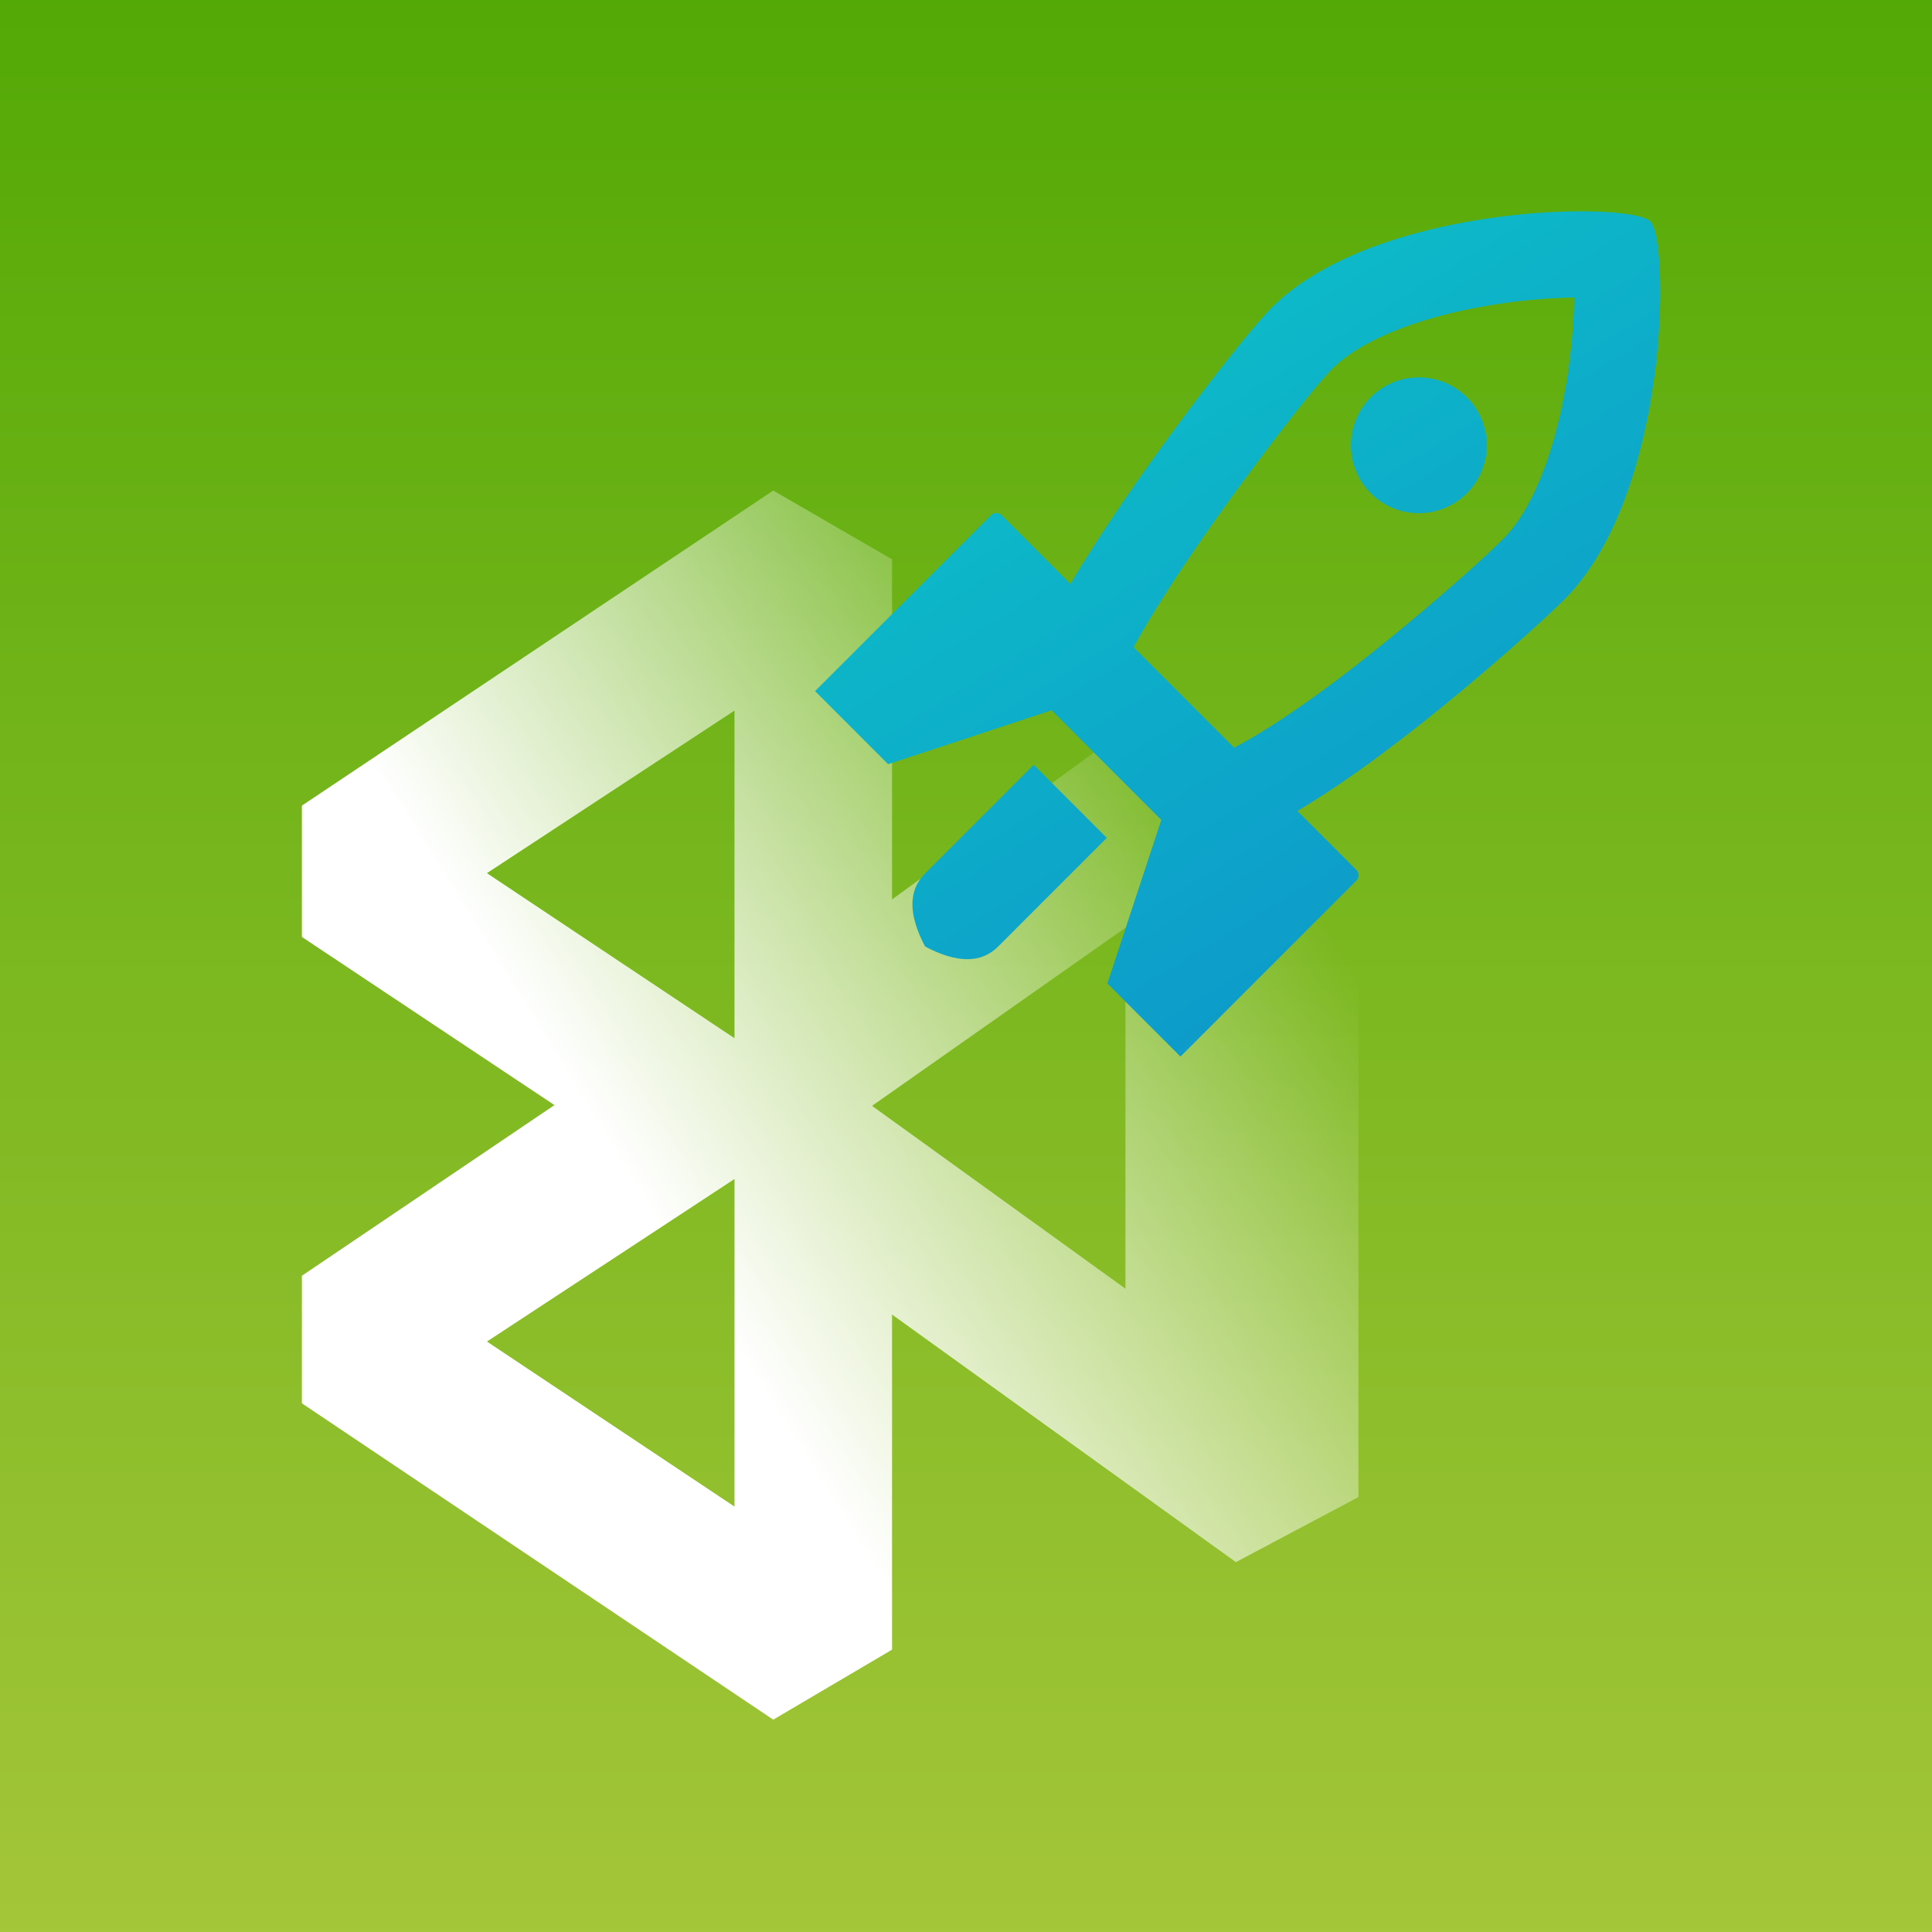 <?xml version="1.0" encoding="UTF-8"?>
<svg width="256px" height="256px" viewBox="0 0 256 256" version="1.1" xmlns="http://www.w3.org/2000/svg" xmlns:xlink="http://www.w3.org/1999/xlink">
    <rect x="0" y="0" width="256" height="256" fill="#333333" stroke="none"/>
    <!-- Generator: Sketch 60.1 (88133) - https://sketch.com -->
    <title>AppCenter Android Deploy</title>
    <desc>Created with Sketch.</desc>
    <defs>
        <linearGradient x1="50%" y1="0%" x2="50%" y2="100%" id="linearGradient-1">
            <stop stop-color="#53A906" offset="0%"></stop>
            <stop stop-color="#A4C639" offset="100%"></stop>
        </linearGradient>
        <linearGradient x1="40.833%" y1="69.407%" x2="93.59%" y2="30.84%" id="linearGradient-2">
            <stop stop-color="#FFFFFF" offset="0%"></stop>
            <stop stop-color="#FFFFFF" stop-opacity="0" offset="100%"></stop>
        </linearGradient>
        <linearGradient x1="0%" y1="-29.015%" x2="100%" y2="133.434%" id="linearGradient-3">
            <stop stop-color="#0DD3C5" offset="0%"></stop>
            <stop stop-color="#0D83CD" offset="100%"></stop>
        </linearGradient>
    </defs>
    <g id="AppCenter-Android-Deploy" stroke="none" stroke-width="1" fill="none" fill-rule="evenodd">
        <g id="start-android-emulator" fill="url(#linearGradient-1)">
            <rect id="Rectangle" x="0" y="0" width="256" height="256"></rect>
        </g>
        <path d="M40,106.751 L40,124.148 L73.467,146.432 L40,169.047 L40,185.947 L102.461,227.864 L118.201,218.586 L118.201,174.183 L163.763,206.989 L180,198.373 L180,94.159 L163.763,86.041 L118.201,119.177 L118.201,74.112 L102.461,65 L40,106.751 Z M64.52,115.698 L97.325,94.159 L97.325,137.568 L64.52,115.698 Z M115.55,146.532 L149.128,122.933 L149.128,170.759 L115.55,146.532 Z M64.52,177.764 L97.325,156.225 L97.325,199.633 L64.52,177.764 Z" id="Fill-1" fill="url(#linearGradient-2)"></path>
        <path d="M218.67,29.316 C221.311,31.957 221.174,65.544 207.284,79.434 C203.632,83.086 185.772,99.279 171.907,107.457 L179.723,115.273 C180.114,115.663 180.114,116.296 179.723,116.687 L170.824,125.588 L156.415,140 L146.732,130.315 L153.877,108.643 L139.348,94.114 L117.683,101.26 L108,91.576 L127.212,72.36 L131.308,68.263 C131.699,67.872 132.332,67.872 132.722,68.262 L141.835,77.378 C149.995,63.495 164.874,44.328 168.552,40.702 C182.562,26.89 216.029,26.675 218.67,29.316 Z M136.972,101.337 L146.655,111.022 C139.272,118.407 134.469,123.211 132.246,125.434 C130.023,127.657 126.801,127.652 122.579,125.419 C120.345,121.196 120.34,117.973 122.563,115.749 C124.786,113.526 129.589,108.722 136.972,101.337 Z M208.583,39.419 C205.793,39.461 202.629,39.701 199.441,40.143 C189.235,41.56 180.71,44.741 176.563,48.828 C174.043,51.313 164.984,63.026 158.274,72.86 C154.893,77.816 152.119,82.236 150.203,85.749 L155.901,91.446 L163.521,99.069 C166.856,97.339 171.082,94.59 175.868,91.054 C184.455,84.707 194.959,75.62 199.215,71.365 C203.29,67.289 206.466,58.804 207.87,48.602 C208.311,45.402 208.546,42.223 208.583,39.419 Z M188,50 C192.971,50 197,54.029 197,59 C197,63.97 192.971,68 188,68 C183.029,68 179,63.97 179,59 C179,54.029 183.029,50 188,50 Z" id="Combined-Shape" fill="url(#linearGradient-3)" style="mix-blend-mode: multiply;"></path>
    </g>
</svg>